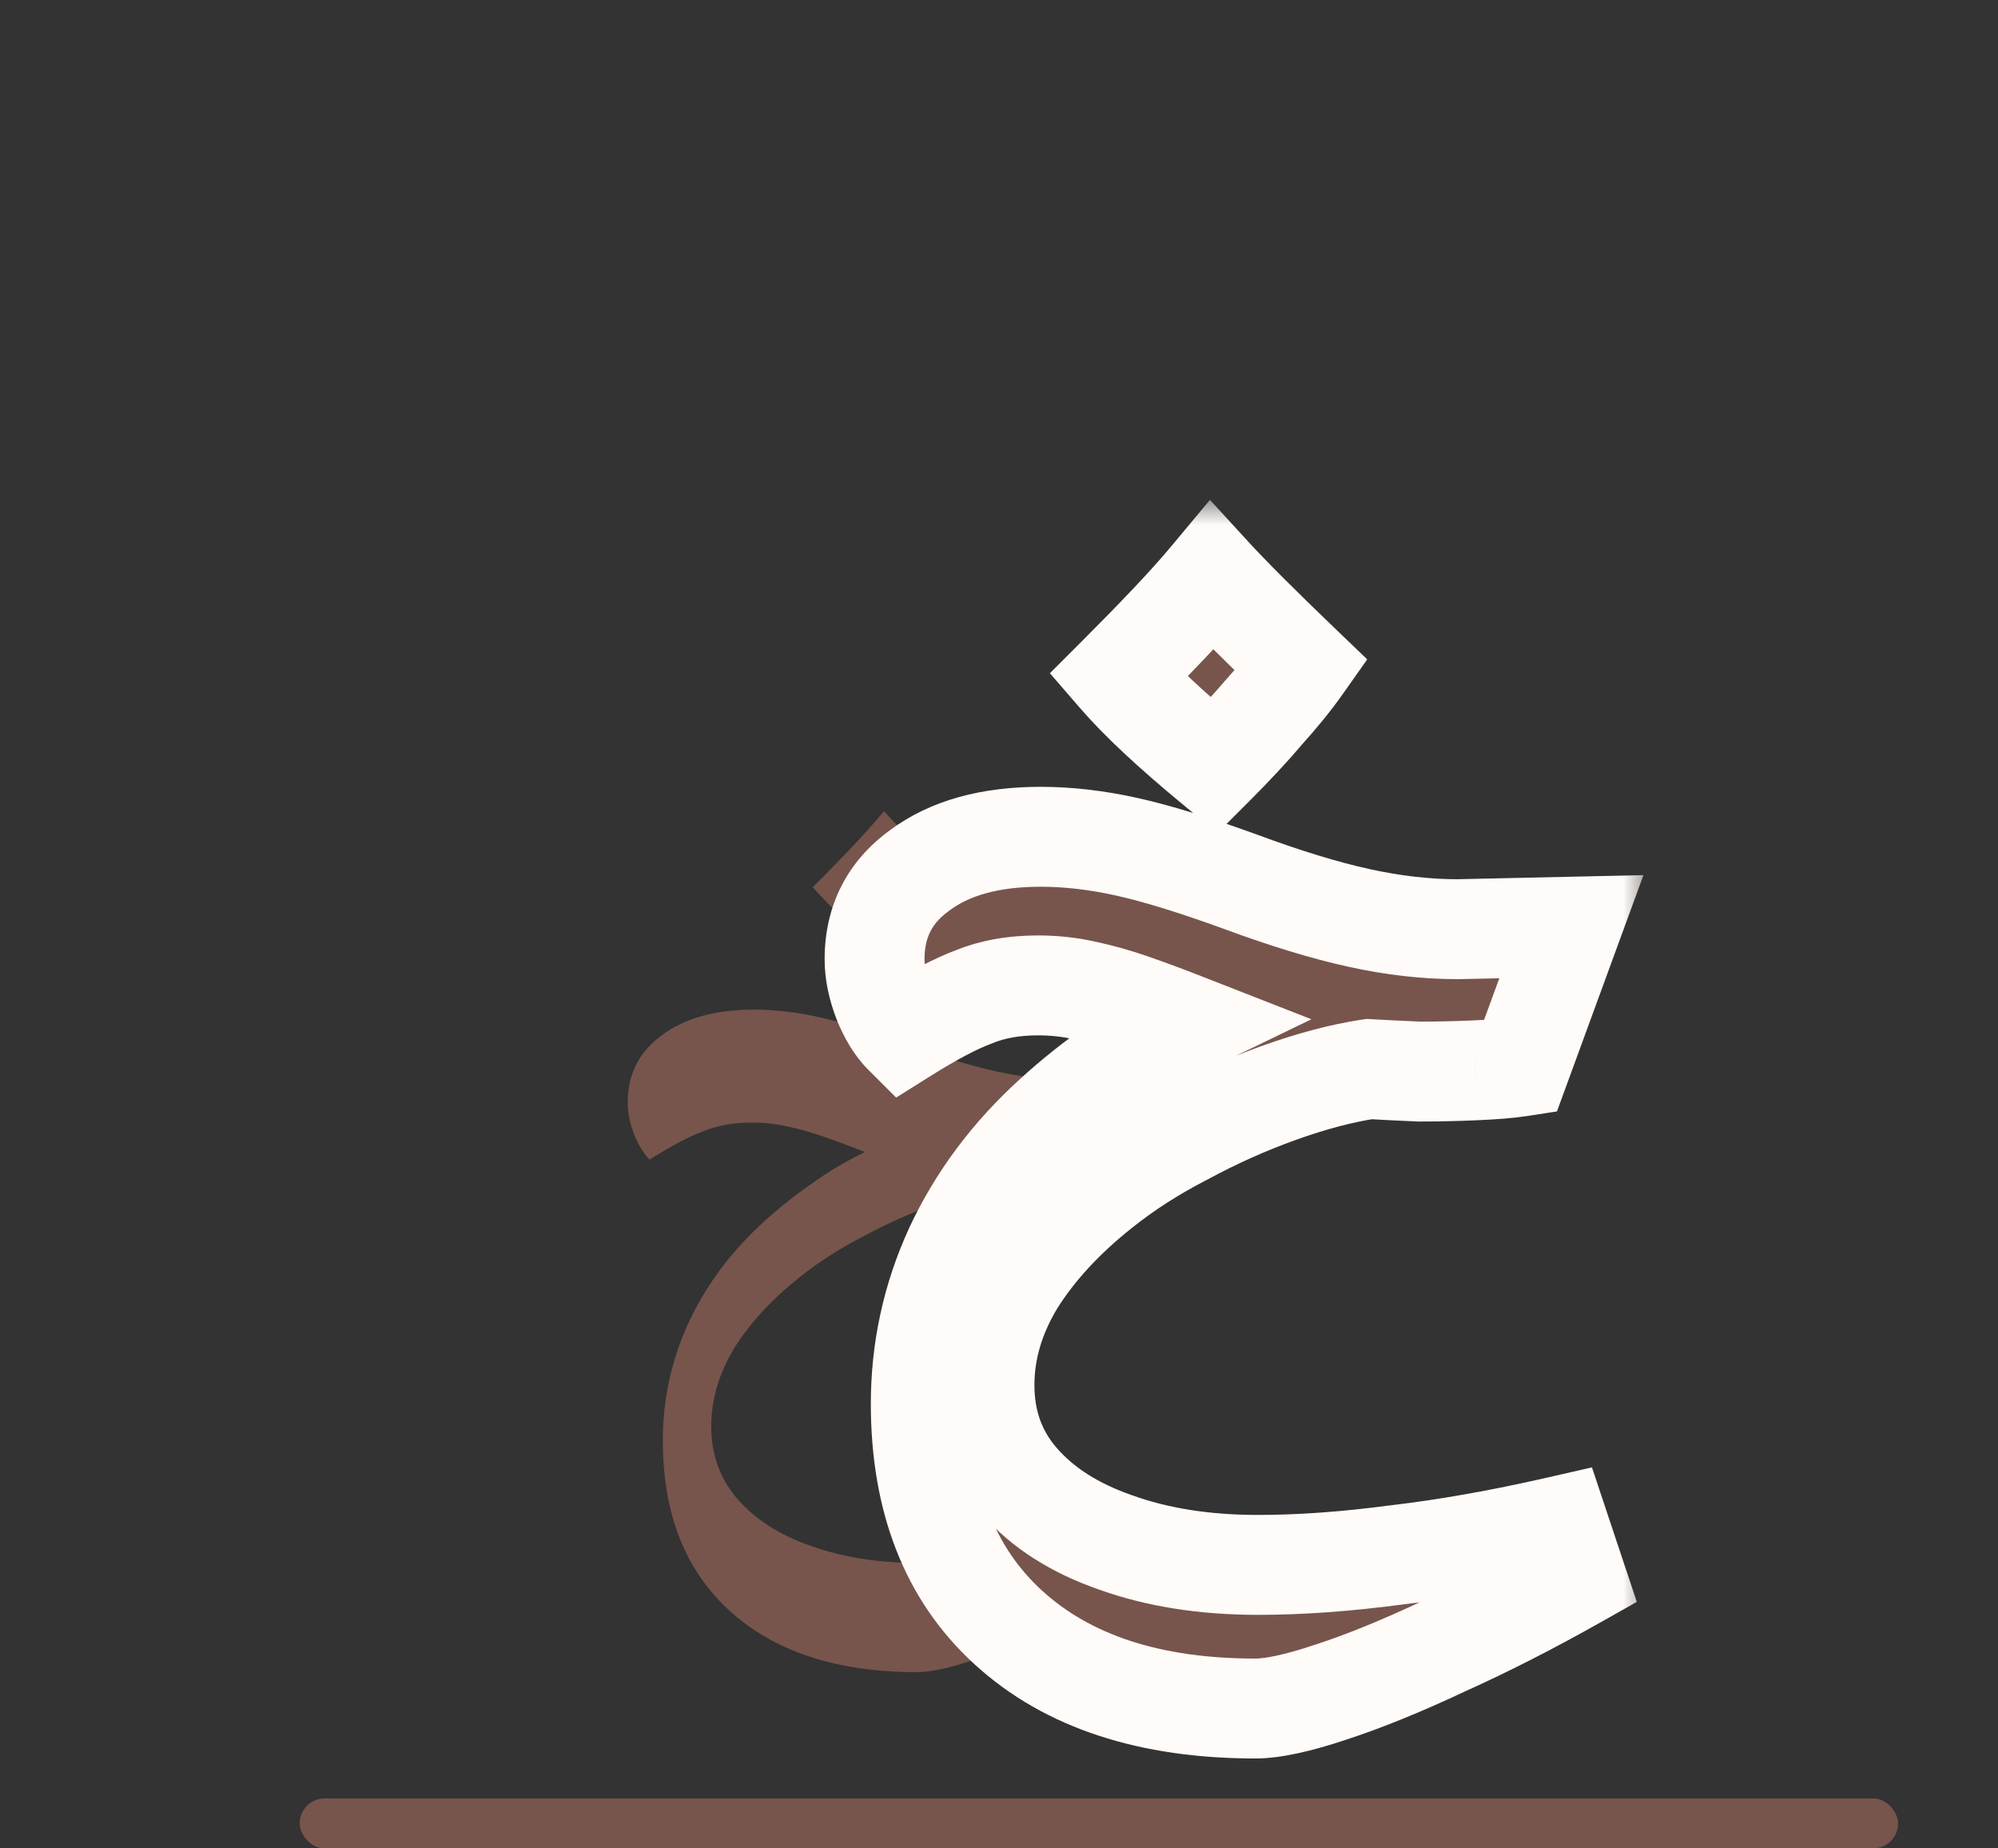 <svg width="40" height="37" viewBox="0 0 40 37" fill="none" xmlns="http://www.w3.org/2000/svg">
<rect x="0" y="0" width="40" height="37" fill="#333333" stroke="none"/>
<rect x="6" y="36" width="32" height="1" rx="0.5" fill="#77554C"/>
<path d="M18.362 33.472C16.753 33.472 15.499 33.06 14.6 32.237C13.713 31.426 13.27 30.293 13.27 28.836C13.27 28.013 13.441 27.227 13.783 26.48C14.138 25.72 14.644 25.042 15.303 24.447C15.594 24.181 15.905 23.934 16.234 23.706C16.563 23.465 16.924 23.25 17.317 23.06C17.026 22.946 16.753 22.845 16.5 22.756C16.247 22.667 16 22.598 15.759 22.547C15.531 22.496 15.297 22.471 15.056 22.471C14.689 22.471 14.366 22.528 14.087 22.642C13.808 22.743 13.447 22.933 13.004 23.212C12.89 23.098 12.789 22.933 12.7 22.718C12.611 22.49 12.567 22.275 12.567 22.072C12.567 21.502 12.795 21.052 13.251 20.723C13.707 20.381 14.321 20.21 15.094 20.21C15.512 20.21 15.949 20.261 16.405 20.362C16.861 20.463 17.437 20.641 18.134 20.894C18.818 21.147 19.42 21.331 19.939 21.445C20.458 21.559 20.959 21.616 21.44 21.616L23.169 21.578L22.39 23.706C22.225 23.731 21.997 23.75 21.706 23.763C21.427 23.776 21.142 23.782 20.851 23.782C20.56 23.769 20.306 23.757 20.091 23.744C19.673 23.807 19.217 23.928 18.723 24.105C18.229 24.282 17.748 24.498 17.279 24.751C16.81 24.992 16.386 25.264 16.006 25.568C15.449 26.011 15.012 26.486 14.695 26.993C14.391 27.5 14.239 28.019 14.239 28.551C14.239 29.121 14.416 29.609 14.771 30.014C15.126 30.419 15.613 30.73 16.234 30.945C16.867 31.173 17.589 31.287 18.4 31.287C19.046 31.287 19.749 31.236 20.509 31.135C21.269 31.046 22.092 30.901 22.979 30.698L23.245 31.496C22.548 31.889 21.877 32.231 21.231 32.522C20.585 32.826 20.009 33.06 19.502 33.225C19.008 33.39 18.628 33.472 18.362 33.472ZM17.735 19.127C17.089 18.595 16.601 18.139 16.272 17.759C16.563 17.468 16.823 17.202 17.051 16.961C17.292 16.708 17.507 16.467 17.697 16.239C17.836 16.391 18.02 16.581 18.248 16.809C18.476 17.037 18.748 17.303 19.065 17.607C18.913 17.822 18.723 18.057 18.495 18.31C18.28 18.563 18.026 18.836 17.735 19.127Z" fill="#77554C"/>
<mask id="path-3-outside-1_9_370" maskUnits="userSpaceOnUse" x="16" y="10" width="17" height="26" fill="black">
<rect fill="white" x="16" y="10" width="17" height="26"/>
<path d="M25.134 34.2C23.017 34.2 21.367 33.658 20.184 32.575C19.017 31.508 18.434 30.017 18.434 28.1C18.434 27.017 18.659 25.983 19.109 25C19.576 24 20.242 23.108 21.109 22.325C21.492 21.975 21.901 21.65 22.334 21.35C22.767 21.033 23.242 20.75 23.759 20.5C23.376 20.35 23.017 20.217 22.684 20.1C22.351 19.983 22.026 19.892 21.709 19.825C21.409 19.758 21.101 19.725 20.784 19.725C20.301 19.725 19.876 19.8 19.509 19.95C19.142 20.083 18.667 20.333 18.084 20.7C17.934 20.55 17.801 20.333 17.684 20.05C17.567 19.75 17.509 19.467 17.509 19.2C17.509 18.45 17.809 17.858 18.409 17.425C19.009 16.975 19.817 16.75 20.834 16.75C21.384 16.75 21.959 16.817 22.559 16.95C23.159 17.083 23.917 17.317 24.834 17.65C25.734 17.983 26.526 18.225 27.209 18.375C27.892 18.525 28.551 18.6 29.184 18.6L31.459 18.55L30.434 21.35C30.217 21.383 29.917 21.408 29.534 21.425C29.167 21.442 28.792 21.45 28.409 21.45C28.026 21.433 27.692 21.417 27.409 21.4C26.859 21.483 26.259 21.642 25.609 21.875C24.959 22.108 24.326 22.392 23.709 22.725C23.092 23.042 22.534 23.4 22.034 23.8C21.301 24.383 20.726 25.008 20.309 25.675C19.909 26.342 19.709 27.025 19.709 27.725C19.709 28.475 19.942 29.117 20.409 29.65C20.876 30.183 21.517 30.592 22.334 30.875C23.167 31.175 24.117 31.325 25.184 31.325C26.034 31.325 26.959 31.258 27.959 31.125C28.959 31.008 30.042 30.817 31.209 30.55L31.559 31.6C30.642 32.117 29.759 32.567 28.909 32.95C28.059 33.35 27.301 33.658 26.634 33.875C25.984 34.092 25.484 34.2 25.134 34.2ZM24.309 15.325C23.459 14.625 22.817 14.025 22.384 13.525C22.767 13.142 23.109 12.792 23.409 12.475C23.726 12.142 24.009 11.825 24.259 11.525C24.442 11.725 24.684 11.975 24.984 12.275C25.284 12.575 25.642 12.925 26.059 13.325C25.859 13.608 25.609 13.917 25.309 14.25C25.026 14.583 24.692 14.942 24.309 15.325Z"/>
</mask>
<path d="M25.134 34.2C23.017 34.2 21.367 33.658 20.184 32.575C19.017 31.508 18.434 30.017 18.434 28.1C18.434 27.017 18.659 25.983 19.109 25C19.576 24 20.242 23.108 21.109 22.325C21.492 21.975 21.901 21.65 22.334 21.35C22.767 21.033 23.242 20.75 23.759 20.5C23.376 20.35 23.017 20.217 22.684 20.1C22.351 19.983 22.026 19.892 21.709 19.825C21.409 19.758 21.101 19.725 20.784 19.725C20.301 19.725 19.876 19.8 19.509 19.95C19.142 20.083 18.667 20.333 18.084 20.7C17.934 20.55 17.801 20.333 17.684 20.05C17.567 19.75 17.509 19.467 17.509 19.2C17.509 18.45 17.809 17.858 18.409 17.425C19.009 16.975 19.817 16.75 20.834 16.75C21.384 16.75 21.959 16.817 22.559 16.95C23.159 17.083 23.917 17.317 24.834 17.65C25.734 17.983 26.526 18.225 27.209 18.375C27.892 18.525 28.551 18.6 29.184 18.6L31.459 18.55L30.434 21.35C30.217 21.383 29.917 21.408 29.534 21.425C29.167 21.442 28.792 21.45 28.409 21.45C28.026 21.433 27.692 21.417 27.409 21.4C26.859 21.483 26.259 21.642 25.609 21.875C24.959 22.108 24.326 22.392 23.709 22.725C23.092 23.042 22.534 23.4 22.034 23.8C21.301 24.383 20.726 25.008 20.309 25.675C19.909 26.342 19.709 27.025 19.709 27.725C19.709 28.475 19.942 29.117 20.409 29.65C20.876 30.183 21.517 30.592 22.334 30.875C23.167 31.175 24.117 31.325 25.184 31.325C26.034 31.325 26.959 31.258 27.959 31.125C28.959 31.008 30.042 30.817 31.209 30.55L31.559 31.6C30.642 32.117 29.759 32.567 28.909 32.95C28.059 33.35 27.301 33.658 26.634 33.875C25.984 34.092 25.484 34.2 25.134 34.2ZM24.309 15.325C23.459 14.625 22.817 14.025 22.384 13.525C22.767 13.142 23.109 12.792 23.409 12.475C23.726 12.142 24.009 11.825 24.259 11.525C24.442 11.725 24.684 11.975 24.984 12.275C25.284 12.575 25.642 12.925 26.059 13.325C25.859 13.608 25.609 13.917 25.309 14.25C25.026 14.583 24.692 14.942 24.309 15.325Z" fill="#77554C"/>
<path d="M20.184 32.575L20.859 31.837L20.859 31.837L20.184 32.575ZM19.109 25L18.203 24.577L18.2 24.584L19.109 25ZM21.109 22.325L21.78 23.067L21.783 23.064L21.109 22.325ZM22.334 21.35L22.903 22.172L22.914 22.165L22.924 22.157L22.334 21.35ZM23.759 20.5L24.195 21.4L26.255 20.403L24.123 19.569L23.759 20.5ZM22.684 20.1L22.354 21.044H22.354L22.684 20.1ZM21.709 19.825L21.492 20.801L21.503 20.804L21.709 19.825ZM19.509 19.95L19.851 20.89L19.869 20.883L19.888 20.875L19.509 19.95ZM18.084 20.7L17.377 21.407L17.941 21.971L18.616 21.547L18.084 20.7ZM17.684 20.05L16.752 20.412L16.756 20.422L16.759 20.431L17.684 20.05ZM18.409 17.425L18.995 18.236L19.002 18.23L19.009 18.225L18.409 17.425ZM22.559 16.95L22.342 17.926H22.342L22.559 16.95ZM24.834 17.65L25.181 16.712L25.176 16.71L24.834 17.65ZM27.209 18.375L27.424 17.398H27.424L27.209 18.375ZM29.184 18.6V19.6H29.195L29.206 19.6L29.184 18.6ZM31.459 18.55L32.398 18.894L32.902 17.518L31.437 17.55L31.459 18.55ZM30.434 21.35L30.586 22.338L31.17 22.248L31.373 21.694L30.434 21.35ZM29.534 21.425L29.491 20.426L29.489 20.426L29.534 21.425ZM28.409 21.45L28.366 22.449L28.387 22.45H28.409V21.45ZM27.409 21.4L27.468 20.402L27.363 20.396L27.259 20.411L27.409 21.4ZM23.709 22.725L24.166 23.615L24.175 23.61L24.185 23.605L23.709 22.725ZM22.034 23.8L22.657 24.583L22.659 24.581L22.034 23.8ZM20.309 25.675L19.461 25.145L19.456 25.153L19.452 25.16L20.309 25.675ZM20.409 29.65L21.162 28.991L20.409 29.65ZM22.334 30.875L22.673 29.934L22.662 29.93L22.334 30.875ZM27.959 31.125L27.843 30.132L27.835 30.133L27.827 30.134L27.959 31.125ZM31.209 30.55L32.158 30.234L31.871 29.373L30.986 29.575L31.209 30.55ZM31.559 31.6L32.05 32.471L32.769 32.066L32.508 31.284L31.559 31.6ZM28.909 32.95L28.498 32.038L28.491 32.042L28.483 32.045L28.909 32.95ZM26.634 33.875L26.325 32.924L26.318 32.926L26.634 33.875ZM24.309 15.325L23.673 16.097L24.374 16.674L25.016 16.032L24.309 15.325ZM22.384 13.525L21.677 12.818L21.019 13.476L21.628 14.18L22.384 13.525ZM23.409 12.475L22.684 11.786L22.683 11.787L23.409 12.475ZM24.259 11.525L24.996 10.849L24.223 10.006L23.491 10.885L24.259 11.525ZM26.059 13.325L26.876 13.902L27.372 13.199L26.752 12.604L26.059 13.325ZM25.309 14.25L24.566 13.581L24.556 13.592L24.547 13.602L25.309 14.25ZM25.134 33.2C23.186 33.2 21.806 32.704 20.859 31.837L19.509 33.313C20.929 34.613 22.849 35.2 25.134 35.2V33.2ZM20.859 31.837C19.943 30.999 19.434 29.8 19.434 28.1H17.434C17.434 30.233 18.092 32.017 19.509 33.313L20.859 31.837ZM19.434 28.1C19.434 27.16 19.628 26.269 20.018 25.416L18.2 24.584C17.69 25.698 17.434 26.873 17.434 28.1H19.434ZM20.015 25.423C20.422 24.551 21.006 23.766 21.78 23.067L20.439 21.583C19.479 22.451 18.729 23.449 18.203 24.577L20.015 25.423ZM21.783 23.064C22.133 22.744 22.506 22.447 22.903 22.172L21.765 20.528C21.295 20.853 20.852 21.206 20.435 21.587L21.783 23.064ZM22.924 22.157C23.306 21.879 23.728 21.626 24.195 21.4L23.323 19.6C22.756 19.874 22.229 20.188 21.744 20.543L22.924 22.157ZM24.123 19.569C23.731 19.415 23.361 19.277 23.014 19.156L22.354 21.044C22.674 21.156 23.021 21.285 23.395 21.431L24.123 19.569ZM23.014 19.156C22.644 19.026 22.277 18.923 21.915 18.846L21.503 20.804C21.774 20.861 22.057 20.94 22.354 21.044L23.014 19.156ZM21.926 18.849C21.553 18.766 21.172 18.725 20.784 18.725V20.725C21.03 20.725 21.265 20.751 21.492 20.801L21.926 18.849ZM20.784 18.725C20.199 18.725 19.641 18.816 19.13 19.024L19.888 20.875C20.111 20.784 20.403 20.725 20.784 20.725V18.725ZM19.167 19.01C18.702 19.179 18.157 19.473 17.552 19.853L18.616 21.547C19.178 21.194 19.583 20.987 19.851 20.89L19.167 19.01ZM18.791 19.993C18.766 19.968 18.696 19.88 18.609 19.669L16.759 20.431C16.906 20.786 17.102 21.132 17.377 21.407L18.791 19.993ZM18.616 19.688C18.535 19.48 18.509 19.32 18.509 19.2H16.509C16.509 19.613 16.599 20.02 16.752 20.412L18.616 19.688ZM18.509 19.2C18.509 18.766 18.659 18.478 18.995 18.236L17.824 16.614C16.959 17.239 16.509 18.134 16.509 19.2H18.509ZM19.009 18.225C19.384 17.944 19.958 17.75 20.834 17.75V15.75C19.677 15.75 18.634 16.006 17.809 16.625L19.009 18.225ZM20.834 17.75C21.303 17.75 21.805 17.807 22.342 17.926L22.776 15.974C22.113 15.826 21.465 15.75 20.834 15.75V17.75ZM22.342 17.926C22.883 18.046 23.596 18.264 24.492 18.59L25.176 16.71C24.239 16.37 23.436 16.12 22.776 15.974L22.342 17.926ZM24.487 18.588C25.415 18.932 26.253 19.189 26.995 19.352L27.424 17.398C26.798 17.261 26.053 17.035 25.181 16.712L24.487 18.588ZM26.995 19.352C27.741 19.516 28.472 19.6 29.184 19.6V17.6C28.63 17.6 28.044 17.534 27.424 17.398L26.995 19.352ZM29.206 19.6L31.481 19.55L31.437 17.55L29.162 17.6L29.206 19.6ZM30.52 18.206L29.495 21.006L31.373 21.694L32.398 18.894L30.52 18.206ZM30.282 20.362C30.118 20.387 29.86 20.41 29.491 20.426L29.578 22.424C29.975 22.407 30.317 22.38 30.586 22.338L30.282 20.362ZM29.489 20.426C29.138 20.442 28.778 20.45 28.409 20.45V22.45C28.807 22.45 29.197 22.441 29.579 22.424L29.489 20.426ZM28.453 20.451C28.073 20.434 27.745 20.418 27.468 20.402L27.35 22.398C27.64 22.415 27.979 22.432 28.366 22.449L28.453 20.451ZM27.259 20.411C26.632 20.506 25.968 20.684 25.271 20.934L25.947 22.816C26.55 22.6 27.086 22.46 27.559 22.389L27.259 20.411ZM25.271 20.934C24.573 21.184 23.894 21.488 23.234 21.845L24.185 23.605C24.758 23.295 25.345 23.032 25.947 22.816L25.271 20.934ZM23.252 21.835C22.581 22.18 21.966 22.574 21.409 23.019L22.659 24.581C23.102 24.226 23.604 23.903 24.166 23.615L23.252 21.835ZM21.412 23.017C20.606 23.658 19.948 24.365 19.461 25.145L21.157 26.205C21.503 25.651 21.996 25.108 22.657 24.583L21.412 23.017ZM19.452 25.16C18.969 25.965 18.709 26.824 18.709 27.725H20.709C20.709 27.226 20.849 26.718 21.167 26.189L19.452 25.16ZM18.709 27.725C18.709 28.702 19.02 29.582 19.657 30.308L21.162 28.991C20.864 28.652 20.709 28.248 20.709 27.725H18.709ZM19.657 30.308C20.26 30.998 21.061 31.492 22.006 31.82L22.662 29.93C21.973 29.691 21.491 29.368 21.162 28.991L19.657 30.308ZM21.995 31.816C22.957 32.162 24.025 32.325 25.184 32.325V30.325C24.21 30.325 23.378 30.188 22.673 29.934L21.995 31.816ZM25.184 32.325C26.085 32.325 27.055 32.254 28.091 32.116L27.827 30.134C26.863 30.262 25.983 30.325 25.184 30.325V32.325ZM28.075 32.118C29.117 31.997 30.236 31.798 31.432 31.525L30.986 29.575C29.849 29.835 28.801 30.02 27.843 30.132L28.075 32.118ZM30.26 30.866L30.61 31.916L32.508 31.284L32.158 30.234L30.26 30.866ZM31.068 30.729C30.174 31.233 29.318 31.669 28.498 32.038L29.32 33.862C30.201 33.465 31.111 33.001 32.05 32.471L31.068 30.729ZM28.483 32.045C27.659 32.433 26.941 32.724 26.325 32.924L26.943 34.826C27.66 34.593 28.459 34.267 29.335 33.855L28.483 32.045ZM26.318 32.926C25.692 33.135 25.317 33.2 25.134 33.2V35.2C25.651 35.2 26.276 35.048 26.95 34.824L26.318 32.926ZM24.945 14.553C24.114 13.869 23.52 13.309 23.14 12.87L21.628 14.18C22.114 14.741 22.805 15.381 23.673 16.097L24.945 14.553ZM23.091 14.232C23.479 13.844 23.828 13.487 24.135 13.163L22.683 11.787C22.391 12.096 22.055 12.44 21.677 12.818L23.091 14.232ZM24.134 13.164C24.463 12.817 24.761 12.484 25.027 12.165L23.491 10.885C23.257 11.166 22.988 11.466 22.684 11.786L24.134 13.164ZM23.522 12.201C23.719 12.416 23.972 12.677 24.277 12.982L25.691 11.568C25.396 11.273 25.166 11.034 24.996 10.849L23.522 12.201ZM24.277 12.982C24.583 13.288 24.947 13.643 25.367 14.046L26.752 12.604C26.338 12.207 25.985 11.862 25.691 11.568L24.277 12.982ZM25.242 12.748C25.07 12.992 24.847 13.269 24.566 13.581L26.052 14.919C26.372 14.564 26.648 14.225 26.876 13.902L25.242 12.748ZM24.547 13.602C24.285 13.911 23.971 14.249 23.602 14.618L25.016 16.032C25.414 15.634 25.767 15.256 26.071 14.898L24.547 13.602Z" fill="#FFFBF8" mask="url(#path-3-outside-1_9_370)"/>
</svg>
